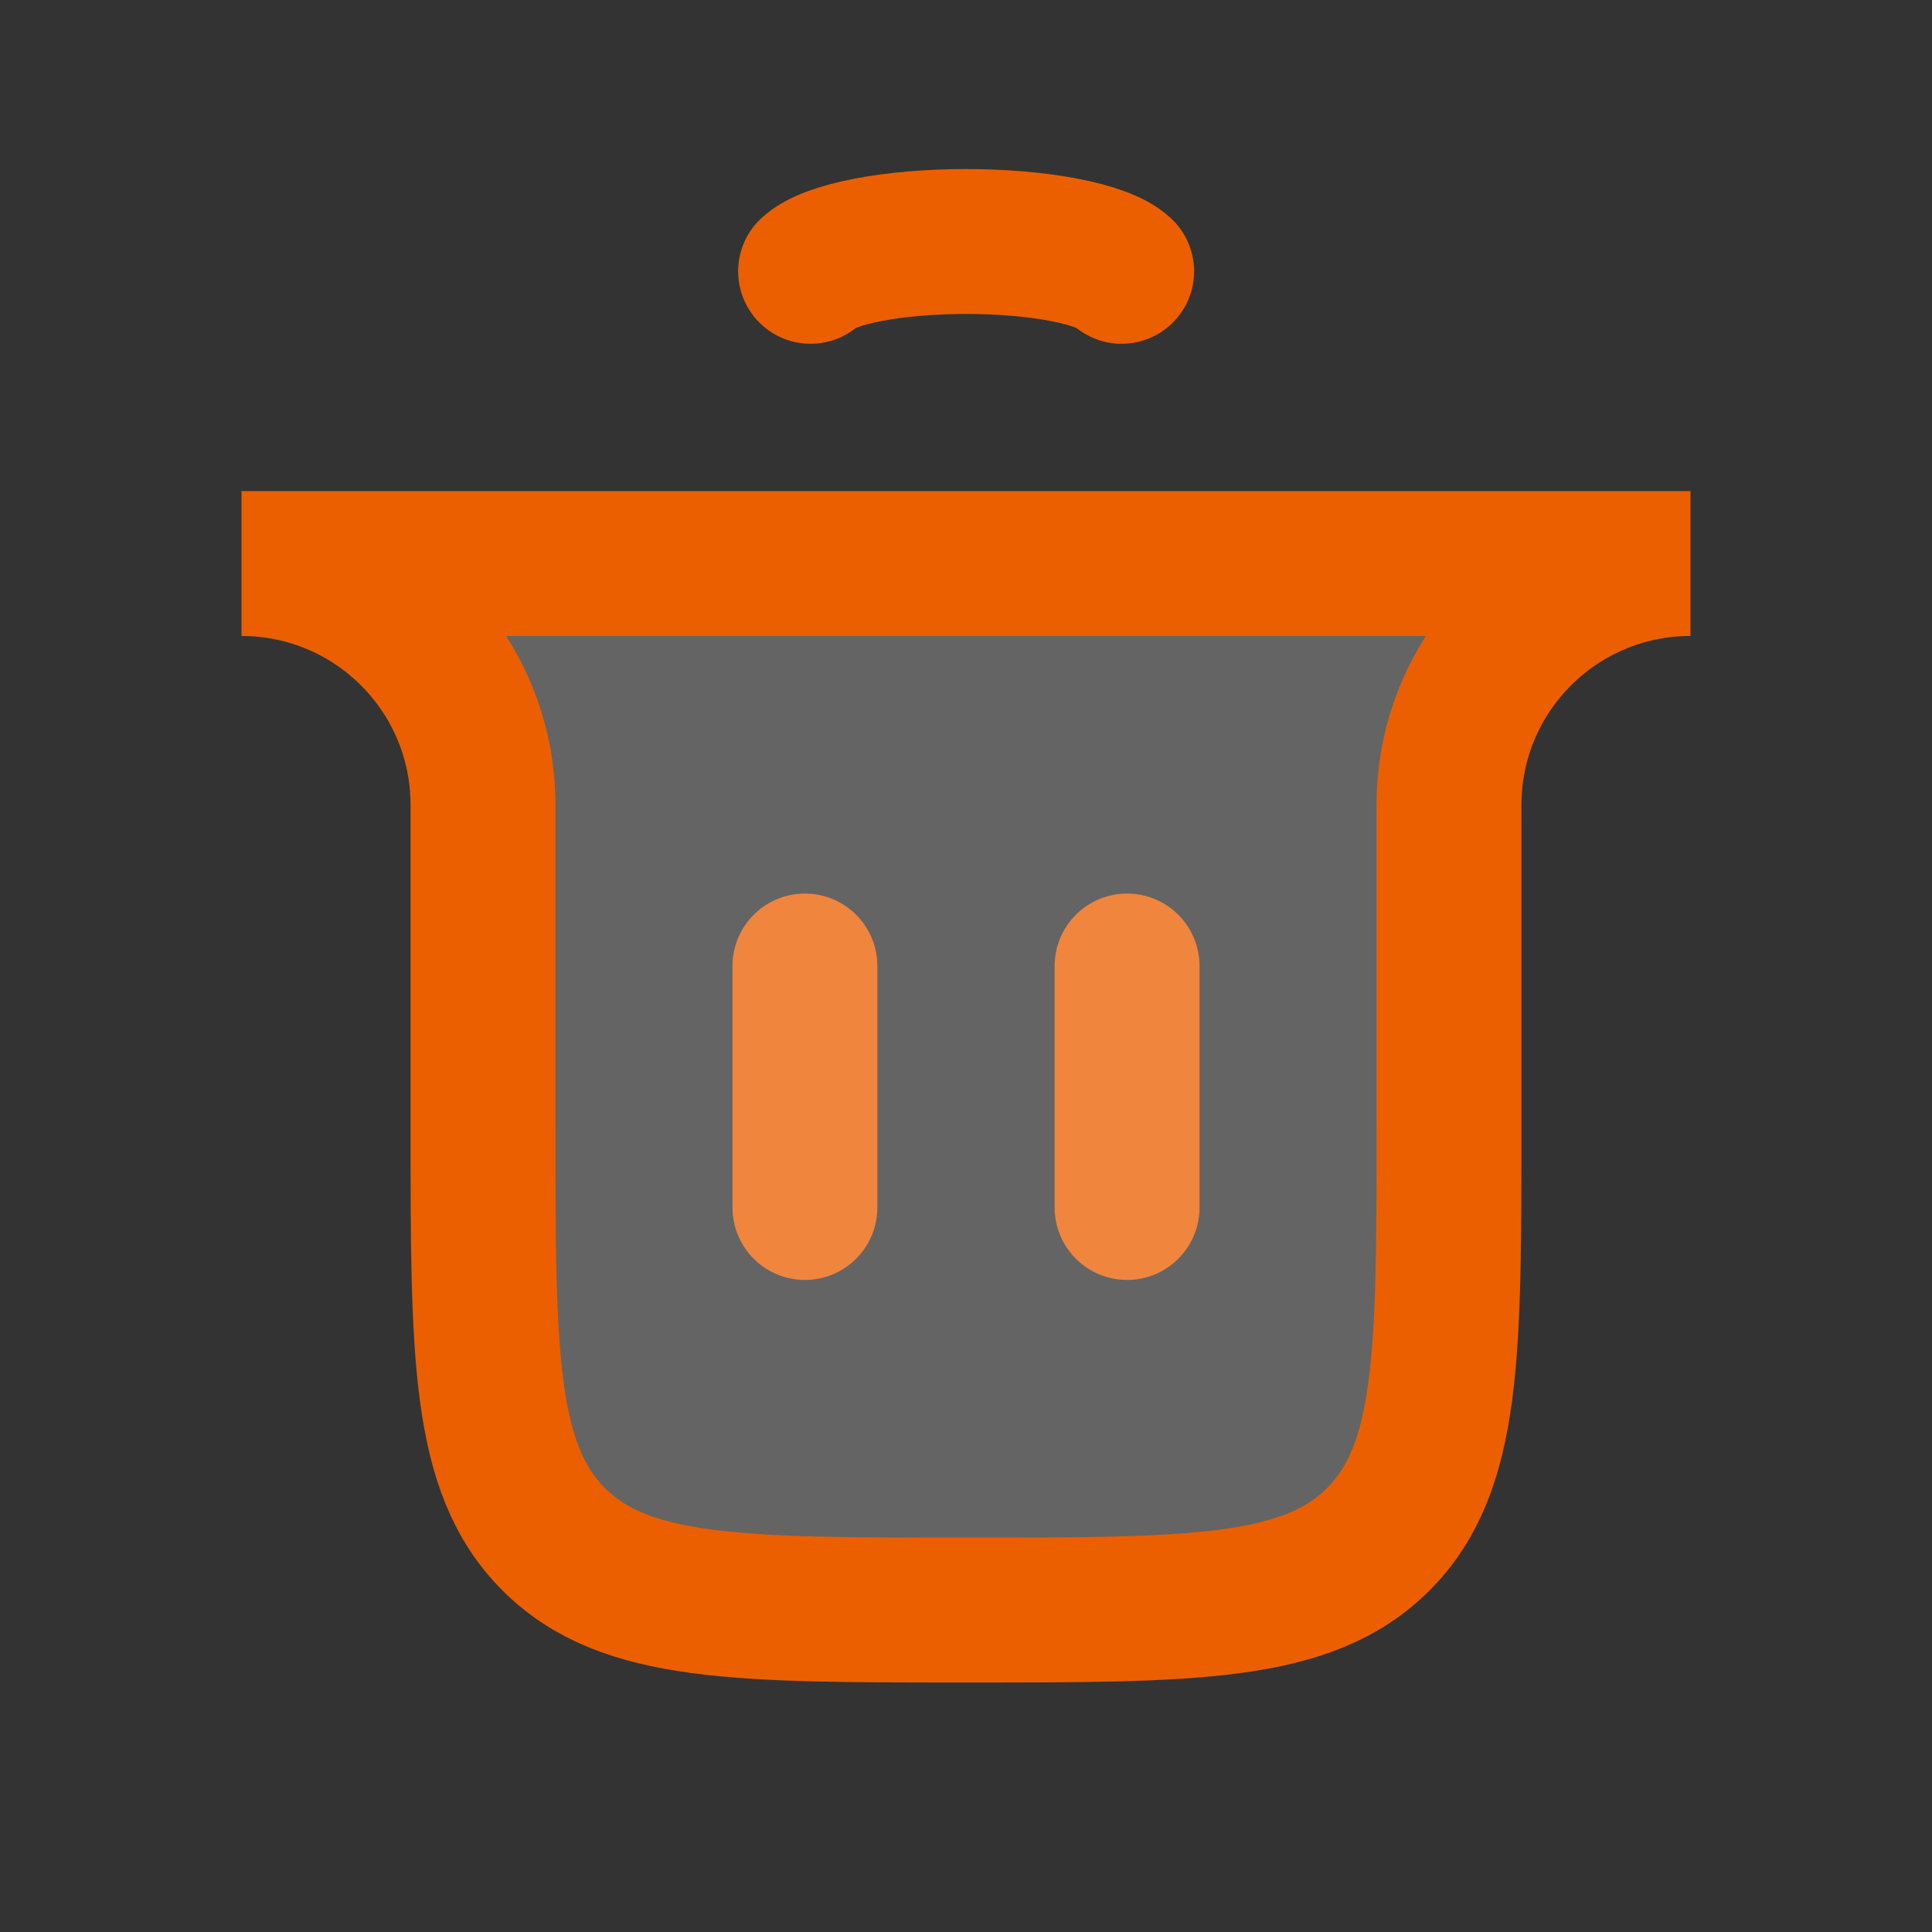 <svg width="16" height="16" viewBox="0 0 16 16" fill="none" xmlns="http://www.w3.org/2000/svg">
<rect x="0" y="0" width="16" height="16" fill="#333333" stroke="none"/>
<g id="Trash_duotone_line">
<path id="Vector 8" d="M6.666 10L6.666 8" stroke="#EB5F01" stroke-width="1.2" stroke-linecap="round"/>
<path id="Vector 9" d="M9.334 10L9.334 8" stroke="#EB5F01" stroke-width="1.2" stroke-linecap="round"/>
<path id="Rectangle 41" d="M2 4.667H14C12.895 4.667 12 5.562 12 6.667V9.334C12 11.219 12 12.162 11.414 12.748C10.828 13.334 9.886 13.334 8 13.334C6.114 13.334 5.172 13.334 4.586 12.748C4 12.162 4 11.219 4 9.334V6.667C4 5.562 3.105 4.667 2 4.667Z" fill="white" fill-opacity="0.24" stroke="#EB5F01" stroke-width="1.2" stroke-linecap="round"/>
<path id="Ellipse 45" d="M6.713 2.247C6.789 2.176 6.956 2.114 7.189 2.069C7.422 2.024 7.707 2 8.001 2C8.294 2 8.579 2.024 8.812 2.069C9.045 2.114 9.213 2.176 9.289 2.247" stroke="#EB5F01" stroke-width="1.2" stroke-linecap="round"/>
</g>
</svg>
